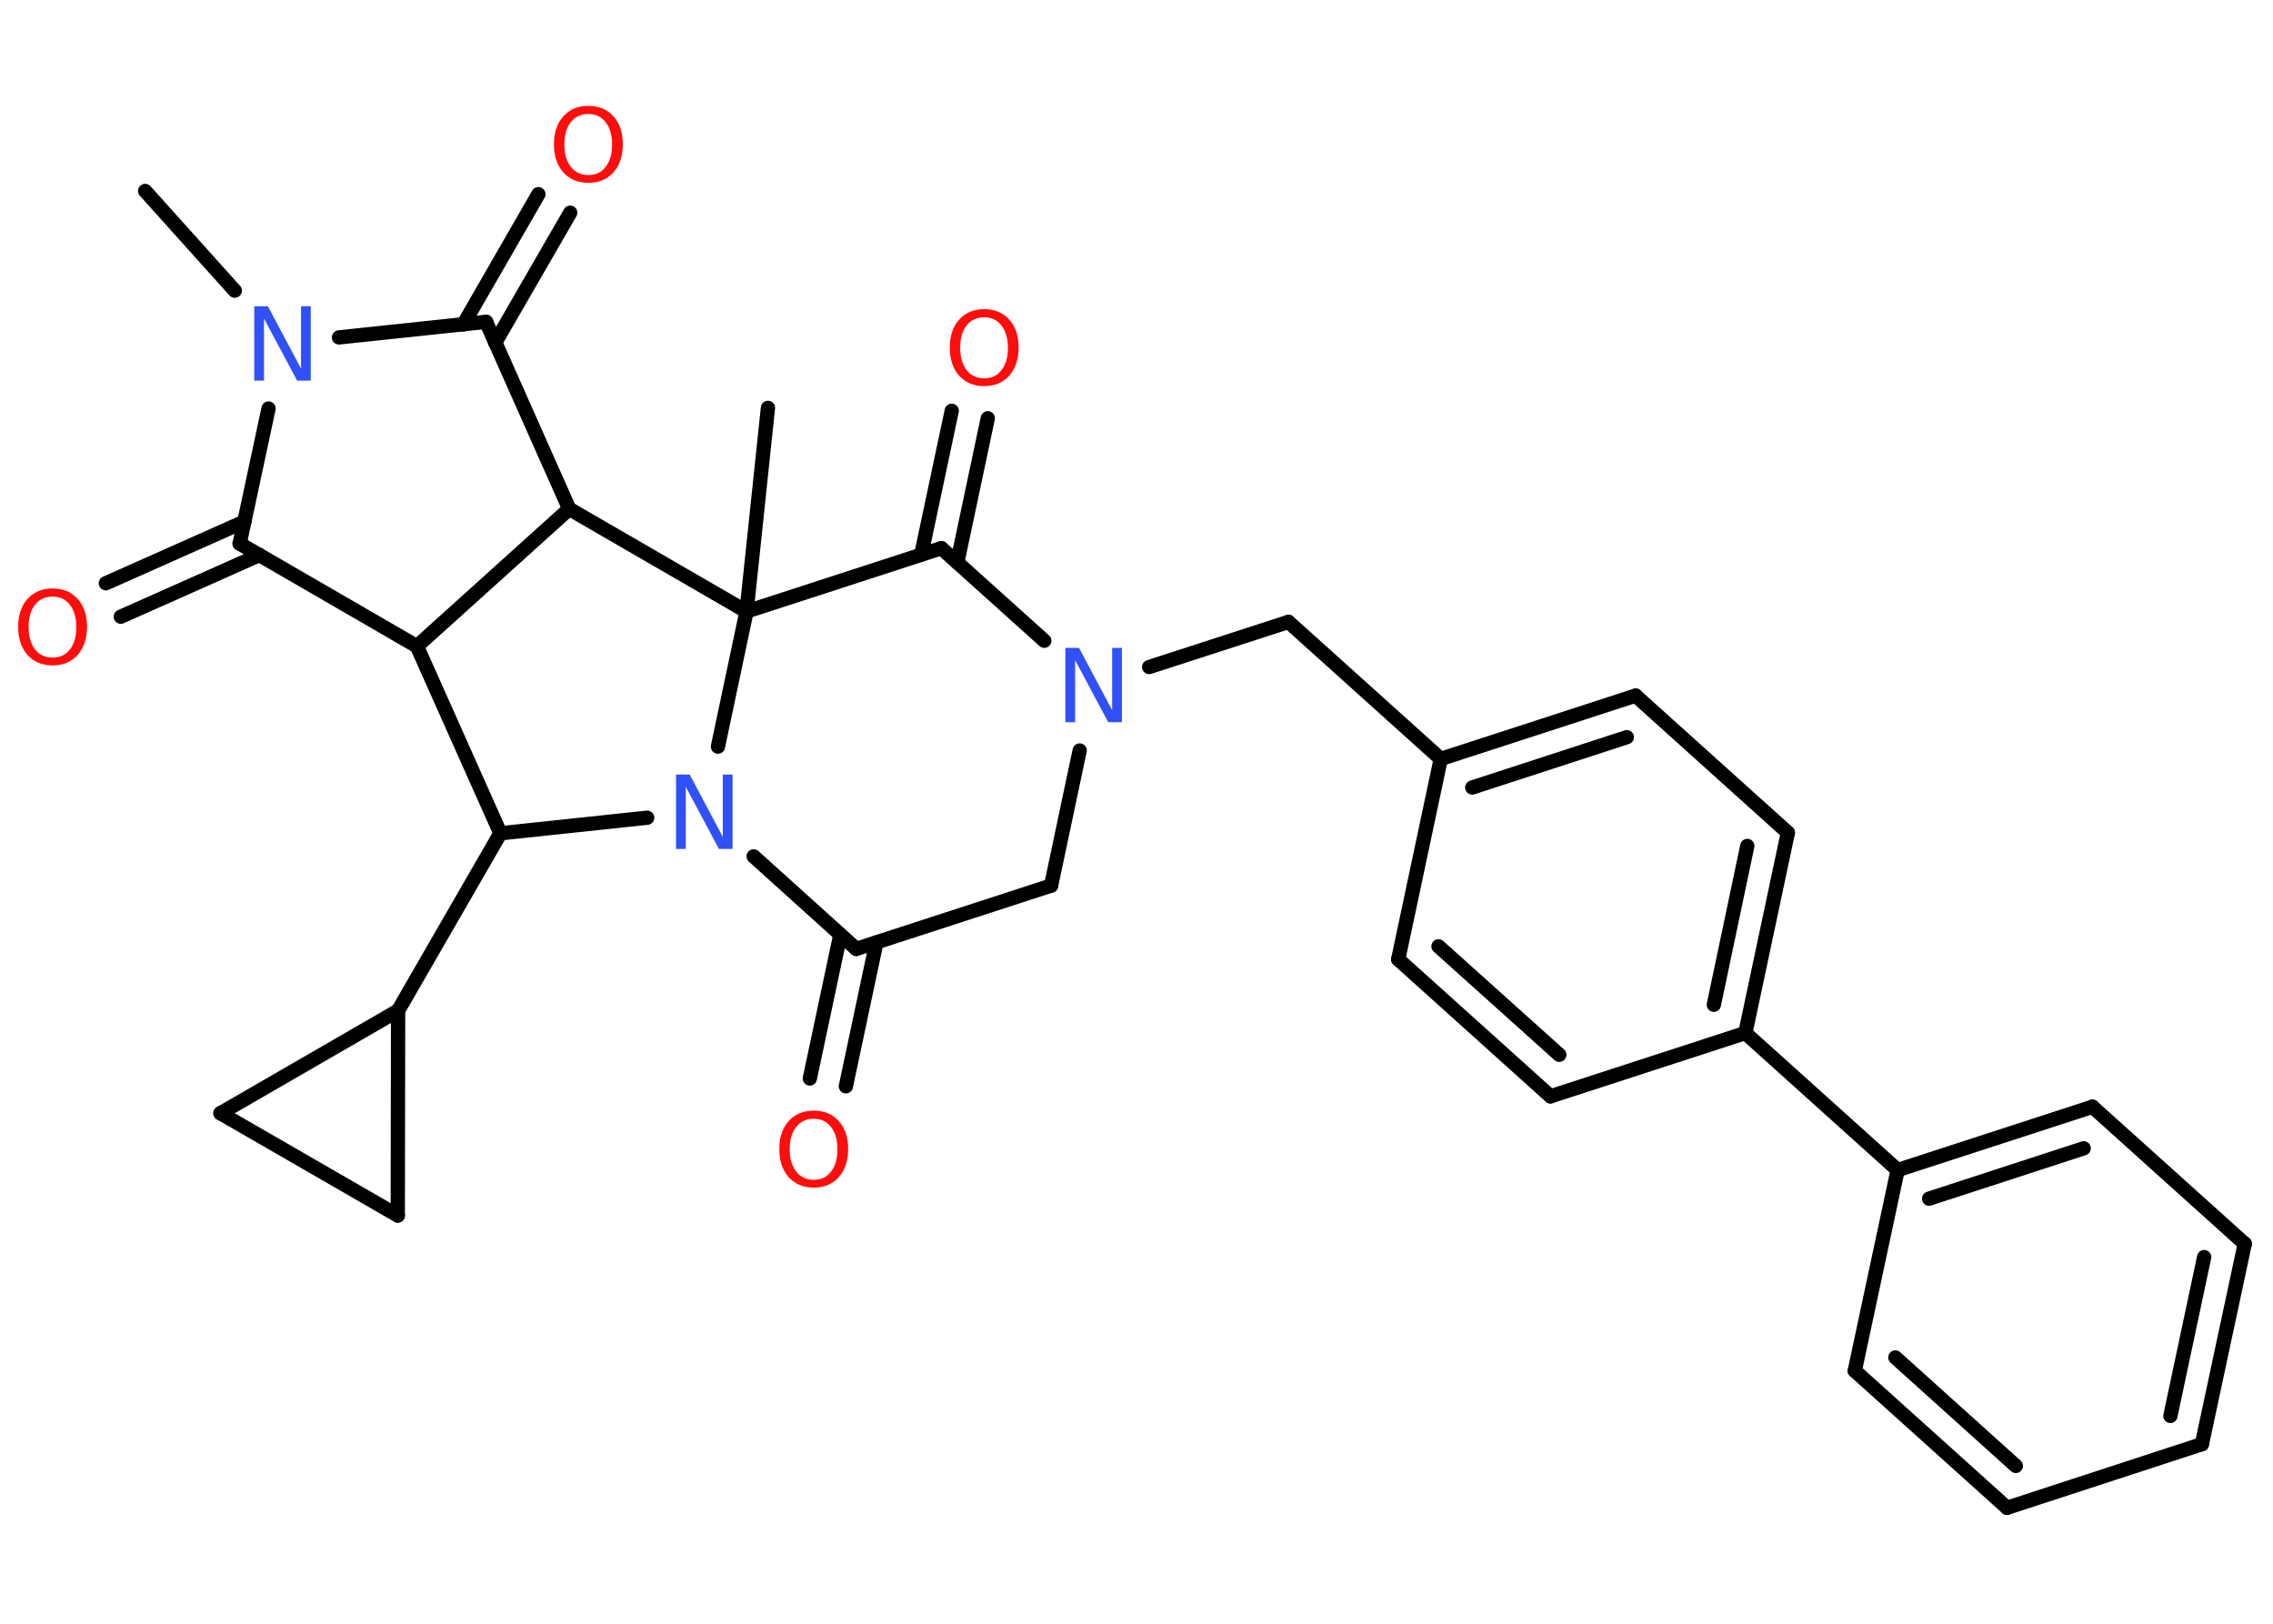 <?xml version='1.0' encoding='UTF-8'?>
<!DOCTYPE svg PUBLIC "-//W3C//DTD SVG 1.1//EN" "http://www.w3.org/Graphics/SVG/1.1/DTD/svg11.dtd">
<svg version='1.2' xmlns='http://www.w3.org/2000/svg' xmlns:xlink='http://www.w3.org/1999/xlink' width='70.0mm' height='50.0mm' viewBox='0 0 70.0 50.0'>
  <desc>Generated by the Chemistry Development Kit (http://github.com/cdk)</desc>
  <g stroke-linecap='round' stroke-linejoin='round' stroke='#000000' stroke-width='.44' fill='#FF0D0D'>
    <rect x='.0' y='.0' width='70.0' height='50.0' fill='#FFFFFF' stroke='none'/>
    <g id='mol1' class='mol'>
      <line id='mol1bnd1' class='bond' x1='4.47' y1='5.88' x2='7.23' y2='8.95'/>
      <line id='mol1bnd2' class='bond' x1='8.27' y1='12.58' x2='7.38' y2='16.74'/>
      <g id='mol1bnd3' class='bond'>
        <line x1='7.99' y1='17.09' x2='3.72' y2='18.99'/>
        <line x1='7.53' y1='16.06' x2='3.26' y2='17.96'/>
      </g>
      <line id='mol1bnd4' class='bond' x1='7.38' y1='16.74' x2='12.84' y2='19.9'/>
      <line id='mol1bnd5' class='bond' x1='12.84' y1='19.9' x2='15.41' y2='25.66'/>
      <line id='mol1bnd6' class='bond' x1='15.41' y1='25.66' x2='12.26' y2='31.12'/>
      <line id='mol1bnd7' class='bond' x1='12.26' y1='31.12' x2='12.25' y2='37.43'/>
      <line id='mol1bnd8' class='bond' x1='12.25' y1='37.43' x2='6.79' y2='34.28'/>
      <line id='mol1bnd9' class='bond' x1='12.26' y1='31.12' x2='6.79' y2='34.28'/>
      <line id='mol1bnd10' class='bond' x1='15.41' y1='25.66' x2='19.93' y2='25.18'/>
      <line id='mol1bnd11' class='bond' x1='23.21' y1='26.37' x2='26.37' y2='29.22'/>
      <g id='mol1bnd12' class='bond'>
        <line x1='26.99' y1='29.02' x2='26.05' y2='33.45'/>
        <line x1='25.88' y1='28.78' x2='24.94' y2='33.21'/>
      </g>
      <line id='mol1bnd13' class='bond' x1='26.37' y1='29.22' x2='32.37' y2='27.27'/>
      <line id='mol1bnd14' class='bond' x1='32.37' y1='27.27' x2='33.25' y2='23.11'/>
      <line id='mol1bnd15' class='bond' x1='35.39' y1='20.54' x2='39.68' y2='19.15'/>
      <line id='mol1bnd16' class='bond' x1='39.68' y1='19.15' x2='44.37' y2='23.37'/>
      <g id='mol1bnd17' class='bond'>
        <line x1='50.37' y1='21.42' x2='44.37' y2='23.37'/>
        <line x1='50.1' y1='22.7' x2='45.34' y2='24.25'/>
      </g>
      <line id='mol1bnd18' class='bond' x1='50.37' y1='21.42' x2='55.06' y2='25.64'/>
      <g id='mol1bnd19' class='bond'>
        <line x1='53.75' y1='31.81' x2='55.06' y2='25.64'/>
        <line x1='52.78' y1='30.94' x2='53.81' y2='26.05'/>
      </g>
      <line id='mol1bnd20' class='bond' x1='53.75' y1='31.81' x2='58.44' y2='36.03'/>
      <g id='mol1bnd21' class='bond'>
        <line x1='64.44' y1='34.08' x2='58.44' y2='36.03'/>
        <line x1='64.17' y1='35.36' x2='59.41' y2='36.91'/>
      </g>
      <line id='mol1bnd22' class='bond' x1='64.44' y1='34.08' x2='69.13' y2='38.3'/>
      <g id='mol1bnd23' class='bond'>
        <line x1='67.81' y1='44.47' x2='69.13' y2='38.3'/>
        <line x1='66.84' y1='43.6' x2='67.88' y2='38.71'/>
      </g>
      <line id='mol1bnd24' class='bond' x1='67.81' y1='44.47' x2='61.81' y2='46.43'/>
      <g id='mol1bnd25' class='bond'>
        <line x1='57.12' y1='42.21' x2='61.81' y2='46.43'/>
        <line x1='58.37' y1='41.8' x2='62.08' y2='45.14'/>
      </g>
      <line id='mol1bnd26' class='bond' x1='58.44' y1='36.03' x2='57.12' y2='42.21'/>
      <line id='mol1bnd27' class='bond' x1='53.75' y1='31.81' x2='47.75' y2='33.76'/>
      <g id='mol1bnd28' class='bond'>
        <line x1='43.06' y1='29.54' x2='47.75' y2='33.76'/>
        <line x1='44.3' y1='29.14' x2='48.02' y2='32.48'/>
      </g>
      <line id='mol1bnd29' class='bond' x1='44.37' y1='23.37' x2='43.06' y2='29.54'/>
      <line id='mol1bnd30' class='bond' x1='32.16' y1='19.73' x2='28.99' y2='16.88'/>
      <g id='mol1bnd31' class='bond'>
        <line x1='28.37' y1='17.08' x2='29.31' y2='12.65'/>
        <line x1='29.48' y1='17.32' x2='30.42' y2='12.88'/>
      </g>
      <line id='mol1bnd32' class='bond' x1='28.99' y1='16.88' x2='22.99' y2='18.83'/>
      <line id='mol1bnd33' class='bond' x1='22.11' y1='22.99' x2='22.99' y2='18.83'/>
      <line id='mol1bnd34' class='bond' x1='22.99' y1='18.83' x2='23.65' y2='12.56'/>
      <line id='mol1bnd35' class='bond' x1='22.99' y1='18.83' x2='17.53' y2='15.67'/>
      <line id='mol1bnd36' class='bond' x1='12.84' y1='19.9' x2='17.53' y2='15.67'/>
      <line id='mol1bnd37' class='bond' x1='17.53' y1='15.67' x2='14.97' y2='9.91'/>
      <line id='mol1bnd38' class='bond' x1='10.44' y1='10.39' x2='14.97' y2='9.91'/>
      <g id='mol1bnd39' class='bond'>
        <line x1='14.27' y1='9.99' x2='16.58' y2='5.98'/>
        <line x1='15.25' y1='10.55' x2='17.56' y2='6.55'/>
      </g>
      <path id='mol1atm2' class='atom' d='M7.83 9.43h.42l1.02 1.92v-1.92h.3v2.29h-.42l-1.02 -1.91v1.91h-.3v-2.29z' stroke='none' fill='#3050F8'/>
      <path id='mol1atm4' class='atom' d='M1.62 18.37q-.34 .0 -.54 .25q-.2 .25 -.2 .69q.0 .43 .2 .69q.2 .25 .54 .25q.34 .0 .53 -.25q.2 -.25 .2 -.69q.0 -.43 -.2 -.69q-.2 -.25 -.53 -.25zM1.62 18.12q.48 .0 .77 .32q.29 .32 .29 .86q.0 .54 -.29 .87q-.29 .32 -.77 .32q-.48 .0 -.77 -.32q-.29 -.32 -.29 -.87q.0 -.54 .29 -.86q.29 -.32 .77 -.32z' stroke='none'/>
      <path id='mol1atm10' class='atom' d='M20.82 23.85h.42l1.02 1.92v-1.92h.3v2.29h-.42l-1.02 -1.91v1.91h-.3v-2.29z' stroke='none' fill='#3050F8'/>
      <path id='mol1atm12' class='atom' d='M25.06 34.45q-.34 .0 -.54 .25q-.2 .25 -.2 .69q.0 .43 .2 .69q.2 .25 .54 .25q.34 .0 .53 -.25q.2 -.25 .2 -.69q.0 -.43 -.2 -.69q-.2 -.25 -.53 -.25zM25.06 34.2q.48 .0 .77 .32q.29 .32 .29 .86q.0 .54 -.29 .87q-.29 .32 -.77 .32q-.48 .0 -.77 -.32q-.29 -.32 -.29 -.87q.0 -.54 .29 -.86q.29 -.32 .77 -.32z' stroke='none'/>
      <path id='mol1atm14' class='atom' d='M32.81 19.95h.42l1.02 1.92v-1.92h.3v2.29h-.42l-1.02 -1.91v1.91h-.3v-2.29z' stroke='none' fill='#3050F8'/>
      <path id='mol1atm29' class='atom' d='M30.31 9.77q-.34 .0 -.54 .25q-.2 .25 -.2 .69q.0 .43 .2 .69q.2 .25 .54 .25q.34 .0 .53 -.25q.2 -.25 .2 -.69q.0 -.43 -.2 -.69q-.2 -.25 -.53 -.25zM30.31 9.52q.48 .0 .77 .32q.29 .32 .29 .86q.0 .54 -.29 .87q-.29 .32 -.77 .32q-.48 .0 -.77 -.32q-.29 -.32 -.29 -.87q.0 -.54 .29 -.86q.29 -.32 .77 -.32z' stroke='none'/>
      <path id='mol1atm34' class='atom' d='M18.12 3.51q-.34 .0 -.54 .25q-.2 .25 -.2 .69q.0 .43 .2 .69q.2 .25 .54 .25q.34 .0 .53 -.25q.2 -.25 .2 -.69q.0 -.43 -.2 -.69q-.2 -.25 -.53 -.25zM18.12 3.26q.48 .0 .77 .32q.29 .32 .29 .86q.0 .54 -.29 .87q-.29 .32 -.77 .32q-.48 .0 -.77 -.32q-.29 -.32 -.29 -.87q.0 -.54 .29 -.86q.29 -.32 .77 -.32z' stroke='none'/>
    </g>
  </g>
</svg>

